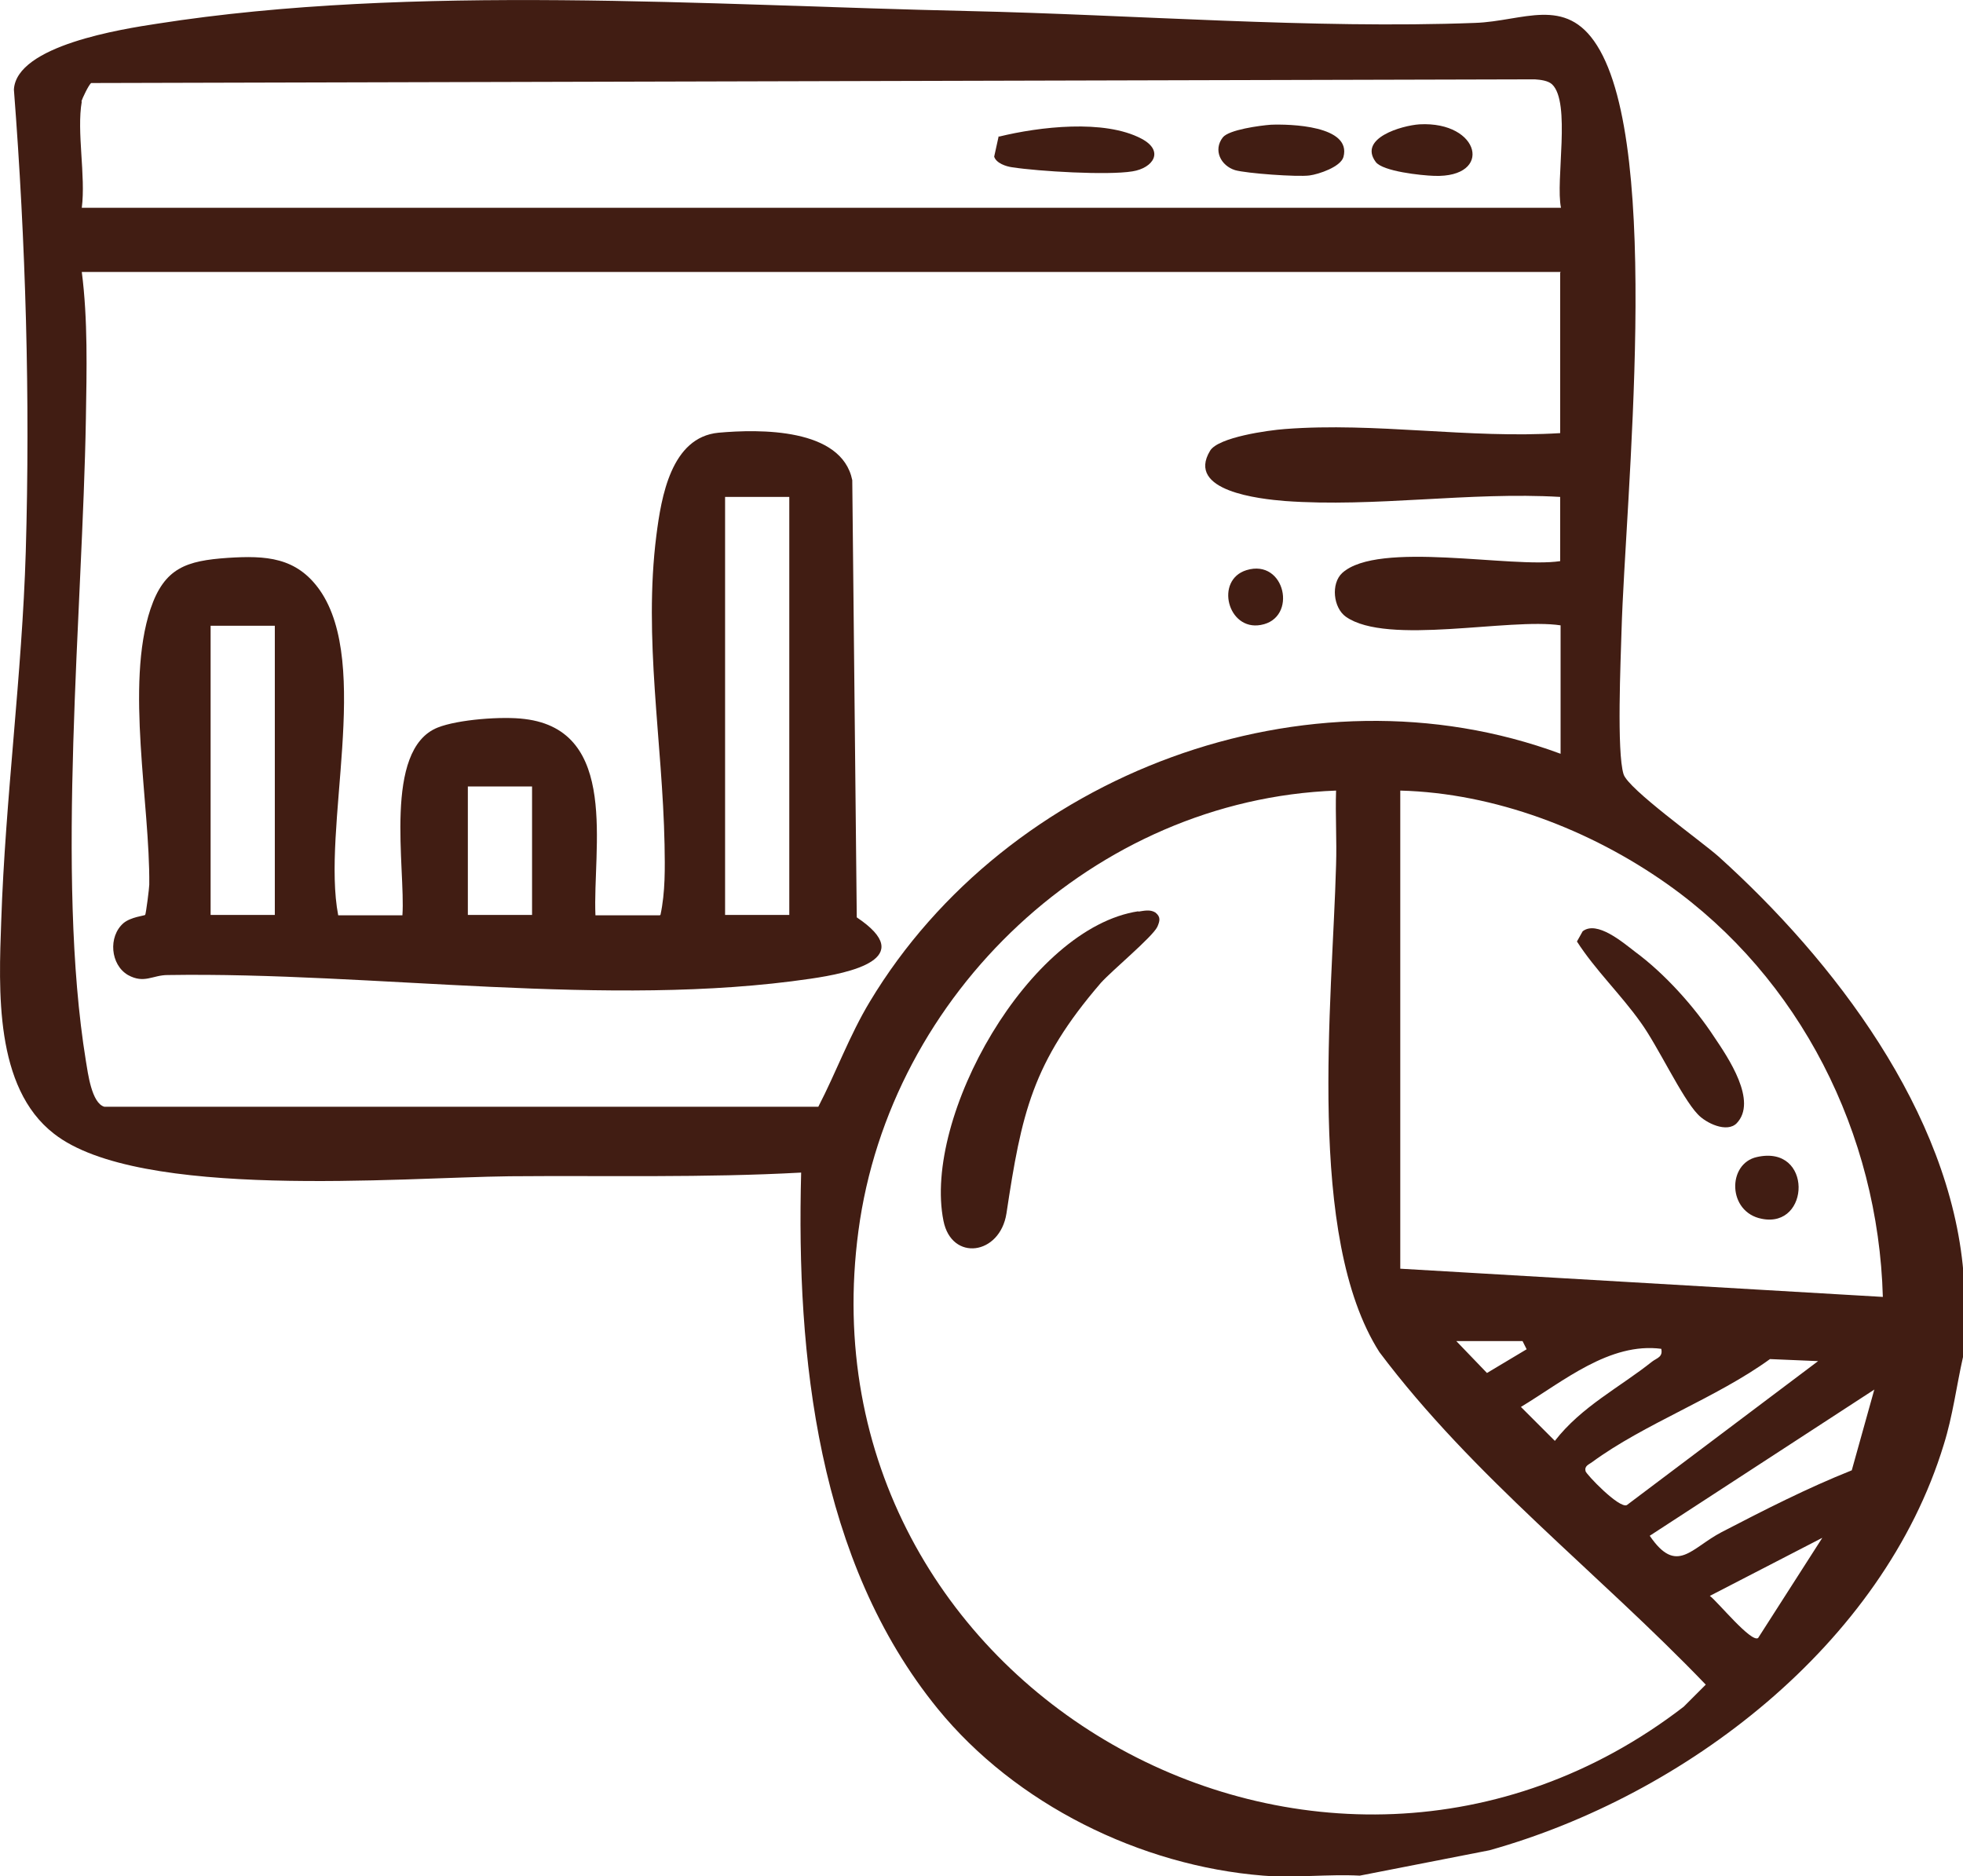 <?xml version="1.0" encoding="UTF-8"?>
<svg id="Camada_2" data-name="Camada 2" xmlns="http://www.w3.org/2000/svg" viewBox="0 0 48 45.87">
  <defs>
    <style>
      .cls-1 {
        fill: #411d13;
      }
    </style>
  </defs>
  <g id="Layer_1" data-name="Layer 1">
    <g id="_9sD4jk.tif" data-name="9sD4jk.tif">
      <g>
        <path class="cls-1" d="M48,31.12v2.06c-.16.71-.25,1.44-.47,2.14-1.49,4.89-6.32,8.58-11.11,9.92l-3.17.62c-.77-.04-1.6.06-2.36,0-3.01-.24-6.06-1.75-7.96-4.08-2.94-3.61-3.46-8.61-3.34-13.11-2.37.13-4.75.07-7.13.09-2.67.03-9.06.59-11.14-1.04C-.14,26.59-.03,24.2.03,22.52c.1-3,.51-6.02.6-9.03.11-3.76,0-7.55-.29-11.3.06-1.08,2.65-1.48,3.5-1.61,6.26-.98,13.49-.45,19.84-.31,4.03.09,8.43.44,12.39.29,1.17-.04,2.21-.67,2.98.55,1.61,2.54.69,11.11.6,14.32-.02.71-.12,2.96.05,3.5.11.36,1.89,1.63,2.32,2.01,2.82,2.54,5.66,6.25,5.99,10.17ZM2,2.48c-.13.74.1,1.82,0,2.6h36.17c-.14-.66.25-2.58-.22-3.02-.1-.09-.28-.11-.42-.12l-35.3.09c-.06.04-.22.38-.24.45ZM38.17,6.65H2c.15,1.17.12,2.4.1,3.59-.08,4.72-.74,11.15,0,15.7.05.3.14,1.03.45,1.12h17.46c.44-.85.76-1.74,1.26-2.57,3.35-5.57,10.7-8.35,16.89-6.06v-3.14c-1.25-.19-4.24.5-5.25-.21-.31-.22-.37-.81-.09-1.07.88-.8,4.14-.11,5.33-.29v-1.57c-2.22-.13-4.53.26-6.73.1-.61-.05-2.43-.24-1.83-1.23.2-.33,1.42-.5,1.83-.53,2.22-.17,4.5.24,6.73.1v-3.93ZM32.67,19.33c-5.9.22-10.91,4.96-11.68,10.77-1.49,11.18,11.35,18.43,20.18,11.63l.54-.54c-2.63-2.74-5.69-5.08-7.98-8.13-1.8-2.82-1.15-8.57-1.06-11.91.02-.61-.02-1.22,0-1.82ZM34.24,19.33v11.69l11.8.69c-.11-3.99-2.02-7.8-5.28-10.1-1.87-1.32-4.21-2.22-6.52-2.28ZM35.61,32.79l.75.78.97-.58-.1-.2h-1.62ZM40.63,32.98c-1.27-.17-2.41.8-3.44,1.42l.83.83c.65-.84,1.59-1.31,2.38-1.94.12-.09.27-.11.22-.32ZM44.46,33.28l-1.18-.05c-1.31.95-3.07,1.58-4.35,2.52-.08.06-.19.09-.16.22.01.07.82.92,1.01.83l4.69-3.53ZM45.84,33.97l-5.5,3.58c.66.97,1.01.3,1.76-.09,1.04-.54,2.1-1.08,3.18-1.51l.55-1.97ZM44.56,37.6l-2.75,1.42c.19.14,1.01,1.15,1.18,1.03l1.57-2.45Z"/>
        <path class="cls-1" d="M16.15,22.37c.12-.56.11-1.15.1-1.72-.05-2.52-.52-5.04-.2-7.56.12-.94.36-2.4,1.52-2.51,1-.09,3.01-.12,3.27,1.16l.11,10.69c1.51,1.01-.17,1.36-1.13,1.5-4.95.73-10.68-.17-15.72-.09-.37,0-.57.22-.97,0-.43-.25-.49-.94-.11-1.27.18-.15.51-.18.53-.2.02-.03.1-.66.1-.74.02-1.97-.59-4.88.03-6.74.34-1.01.88-1.18,1.89-1.25.93-.06,1.68-.02,2.25.79,1.27,1.82.04,5.82.45,7.95h1.57c.08-1.14-.48-4.05.86-4.59.5-.2,1.59-.28,2.13-.21,2.32.28,1.66,3.17,1.73,4.8h1.57ZM19.3,12.15h-1.57v10.22h1.57v-10.22ZM6.72,15.3h-1.57v7.07h1.57v-7.07ZM13.01,19.23h-1.57v3.14h1.57v-3.14Z"/>
        <path class="cls-1" d="M30.48,13.94c.95-.29,1.26,1.18.35,1.34-.81.15-1.13-1.1-.35-1.34Z"/>
        <path class="cls-1" d="M27.83,22.29c.14-.02.29-.06.42.02.14.11.11.21.05.35-.12.25-1.1,1.06-1.38,1.37-1.68,1.95-1.94,3.19-2.31,5.64-.16,1.02-1.34,1.18-1.54.18-.51-2.54,2.09-7.17,4.77-7.57Z"/>
        <path class="cls-1" d="M24.43,3.34c.98-.24,2.57-.43,3.48.05.57.3.29.72-.22.8-.61.1-2.29,0-2.94-.1-.15-.02-.39-.1-.44-.26l.11-.5Z"/>
        <path class="cls-1" d="M31.07,3.05c.47-.02,1.99.02,1.78.79-.07.24-.6.42-.83.45-.3.04-1.54-.05-1.82-.13-.35-.11-.54-.49-.3-.8.15-.19.91-.29,1.17-.31Z"/>
        <path class="cls-1" d="M34.71,3.04c1.49-.08,1.81,1.31.36,1.26-.32-.01-1.26-.11-1.43-.34-.43-.58.63-.89,1.07-.92Z"/>
        <path class="cls-1" d="M42.47,27.46c-.24.25-.76,0-.96-.22-.39-.41-.97-1.66-1.39-2.24-.49-.69-1.11-1.28-1.56-1.98l.14-.25c.35-.27.98.27,1.28.5.72.53,1.45,1.34,1.94,2.09.33.49,1.07,1.57.54,2.11Z"/>
        <path class="cls-1" d="M42.96,28.29c1.37-.31,1.31,1.75.12,1.51-.84-.16-.85-1.35-.12-1.51Z"/>
      </g>
    </g>
  </g>
</svg>